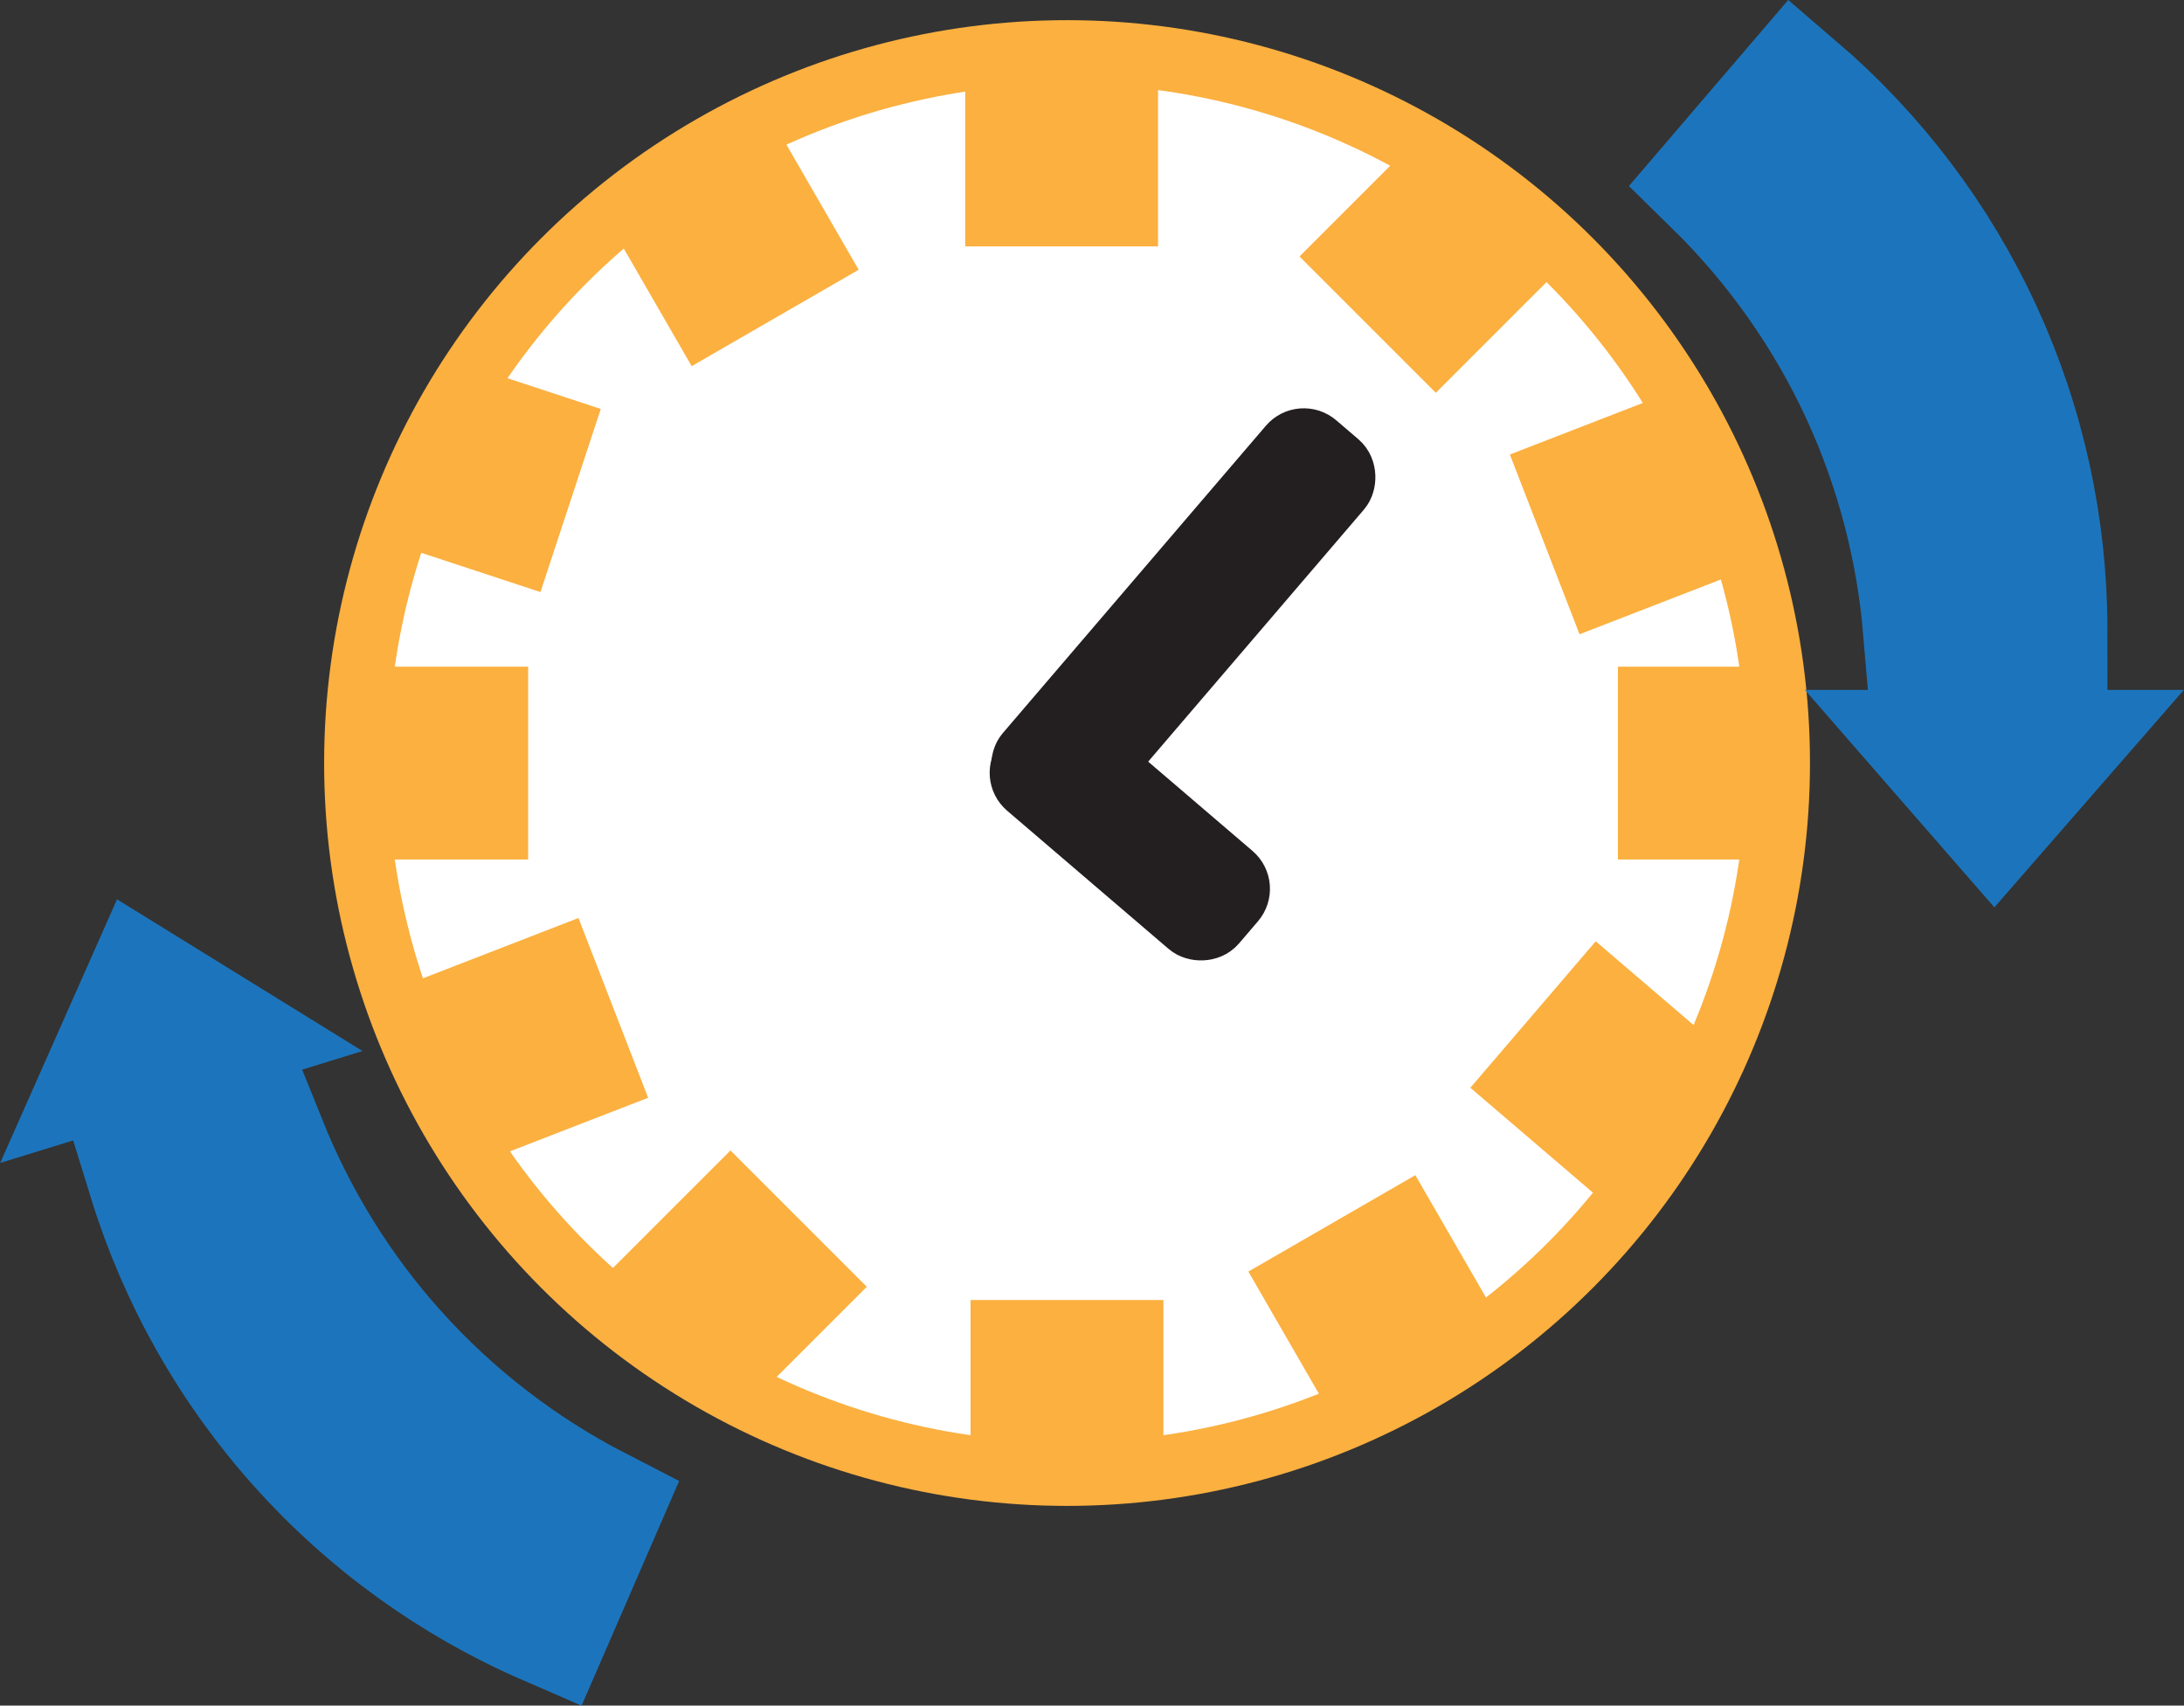 <?xml version="1.0" encoding="UTF-8"?>
<svg id="Layer_2" xmlns="http://www.w3.org/2000/svg" viewBox="0 0 171.15 133.67">
  <rect x="0" y="0" width="171.15" height="133.67" fill="#333333" stroke="none"/>
  <defs>
    <style>
      .cls-1 {
        fill: #1c75bc;
        stroke: #1c75bc;
      }

      .cls-1, .cls-2, .cls-3, .cls-4 {
        stroke-miterlimit: 10;
      }

      .cls-1, .cls-4 {
        stroke-width: 10px;
      }

      .cls-2 {
        fill: #231f20;
        stroke: #231f20;
      }

      .cls-2, .cls-3 {
        stroke-width: 5px;
      }

      .cls-3, .cls-4 {
        fill: #fff;
        stroke: #fbb040;
      }
    </style>
  </defs>
  <g id="Layer_1-2" data-name="Layer_1">
    <circle class="cls-3" cx="83.62" cy="59.8" r="55.72"/>
    <rect class="cls-4" x="80.64" y="9.2" width="5.11" height="5.11"/>
    <rect class="cls-4" x="81.07" y="106.88" width="5.11" height="5.11" transform="translate(167.24 218.87) rotate(180)"/>
    <rect class="cls-4" x="31.28" y="57.25" width="5.11" height="5.11"/>
    <rect class="cls-4" x="131.79" y="57.25" width="3.36" height="5.11"/>
    <rect class="cls-4" x="109.96" y="17.54" width="5.11" height="5.11" transform="translate(18.75 85.45) rotate(-45)"/>
    <rect class="cls-4" x="125.54" y="37.37" width="5.11" height="5.11" transform="translate(-5.77 49.01) rotate(-21.19)"/>
    <rect class="cls-4" x="54.69" y="98.3" width="5.11" height="5.11" transform="translate(-54.55 70.01) rotate(-45)"/>
    <rect class="cls-4" x="38.47" y="79.16" width="5.11" height="5.11" transform="translate(-26.77 20.36) rotate(-21.19)"/>
    <rect class="cls-4" x="123.32" y="81.88" width="5.11" height="5.11" transform="translate(-20.12 125.15) rotate(-49.44)"/>
    <rect class="cls-4" x="105.59" y="99.87" width="5.11" height="5.11" transform="translate(-36.72 67.79) rotate(-30)"/>
    <rect class="cls-4" x="54.42" y="15.82" width="5.11" height="5.11" transform="translate(-1.56 30.95) rotate(-30)"/>
    <rect class="cls-4" x="36.28" y="36.1" width="5.11" height="2.38" transform="translate(-8.73 62.51) rotate(-71.77)"/>
    <rect class="cls-2" x="90.17" y="31.43" width="5.11" height="34.53" rx="1.41" ry="1.41" transform="translate(53.95 -48.59) rotate(40.56)"/>
    <rect class="cls-2" x="85.99" y="55.37" width="5.11" height="19.48" rx="1.41" ry="1.41" transform="translate(195.58 40.18) rotate(130.56)"/>
    <path class="cls-1" d="M146.12,30.77c2.7,5.88,4.34,12.17,4.88,18.59h9.15c0-8.04-1.74-15.99-5.1-23.29s-8.27-13.79-14.37-19.02l-6.19,7.23c4.84,4.74,8.79,10.32,11.63,16.49Z"/>
    <polygon class="cls-1" points="152.43 59.07 160.15 59.07 156.29 63.5 152.43 59.07"/>
    <path class="cls-1" d="M30.79,106.03c-4.32-4.82-7.73-10.35-10.14-16.33l-8.75,2.7c2.37,7.68,6.37,14.76,11.74,20.75,5.36,5.99,11.96,10.75,19.34,13.95l3.79-8.73c-6.02-3.1-11.44-7.27-15.97-12.33Z"/>
    <polygon class="cls-1" points="16.42 80.84 9.04 83.12 11.42 77.75 16.42 80.84"/>
  </g>
</svg>
